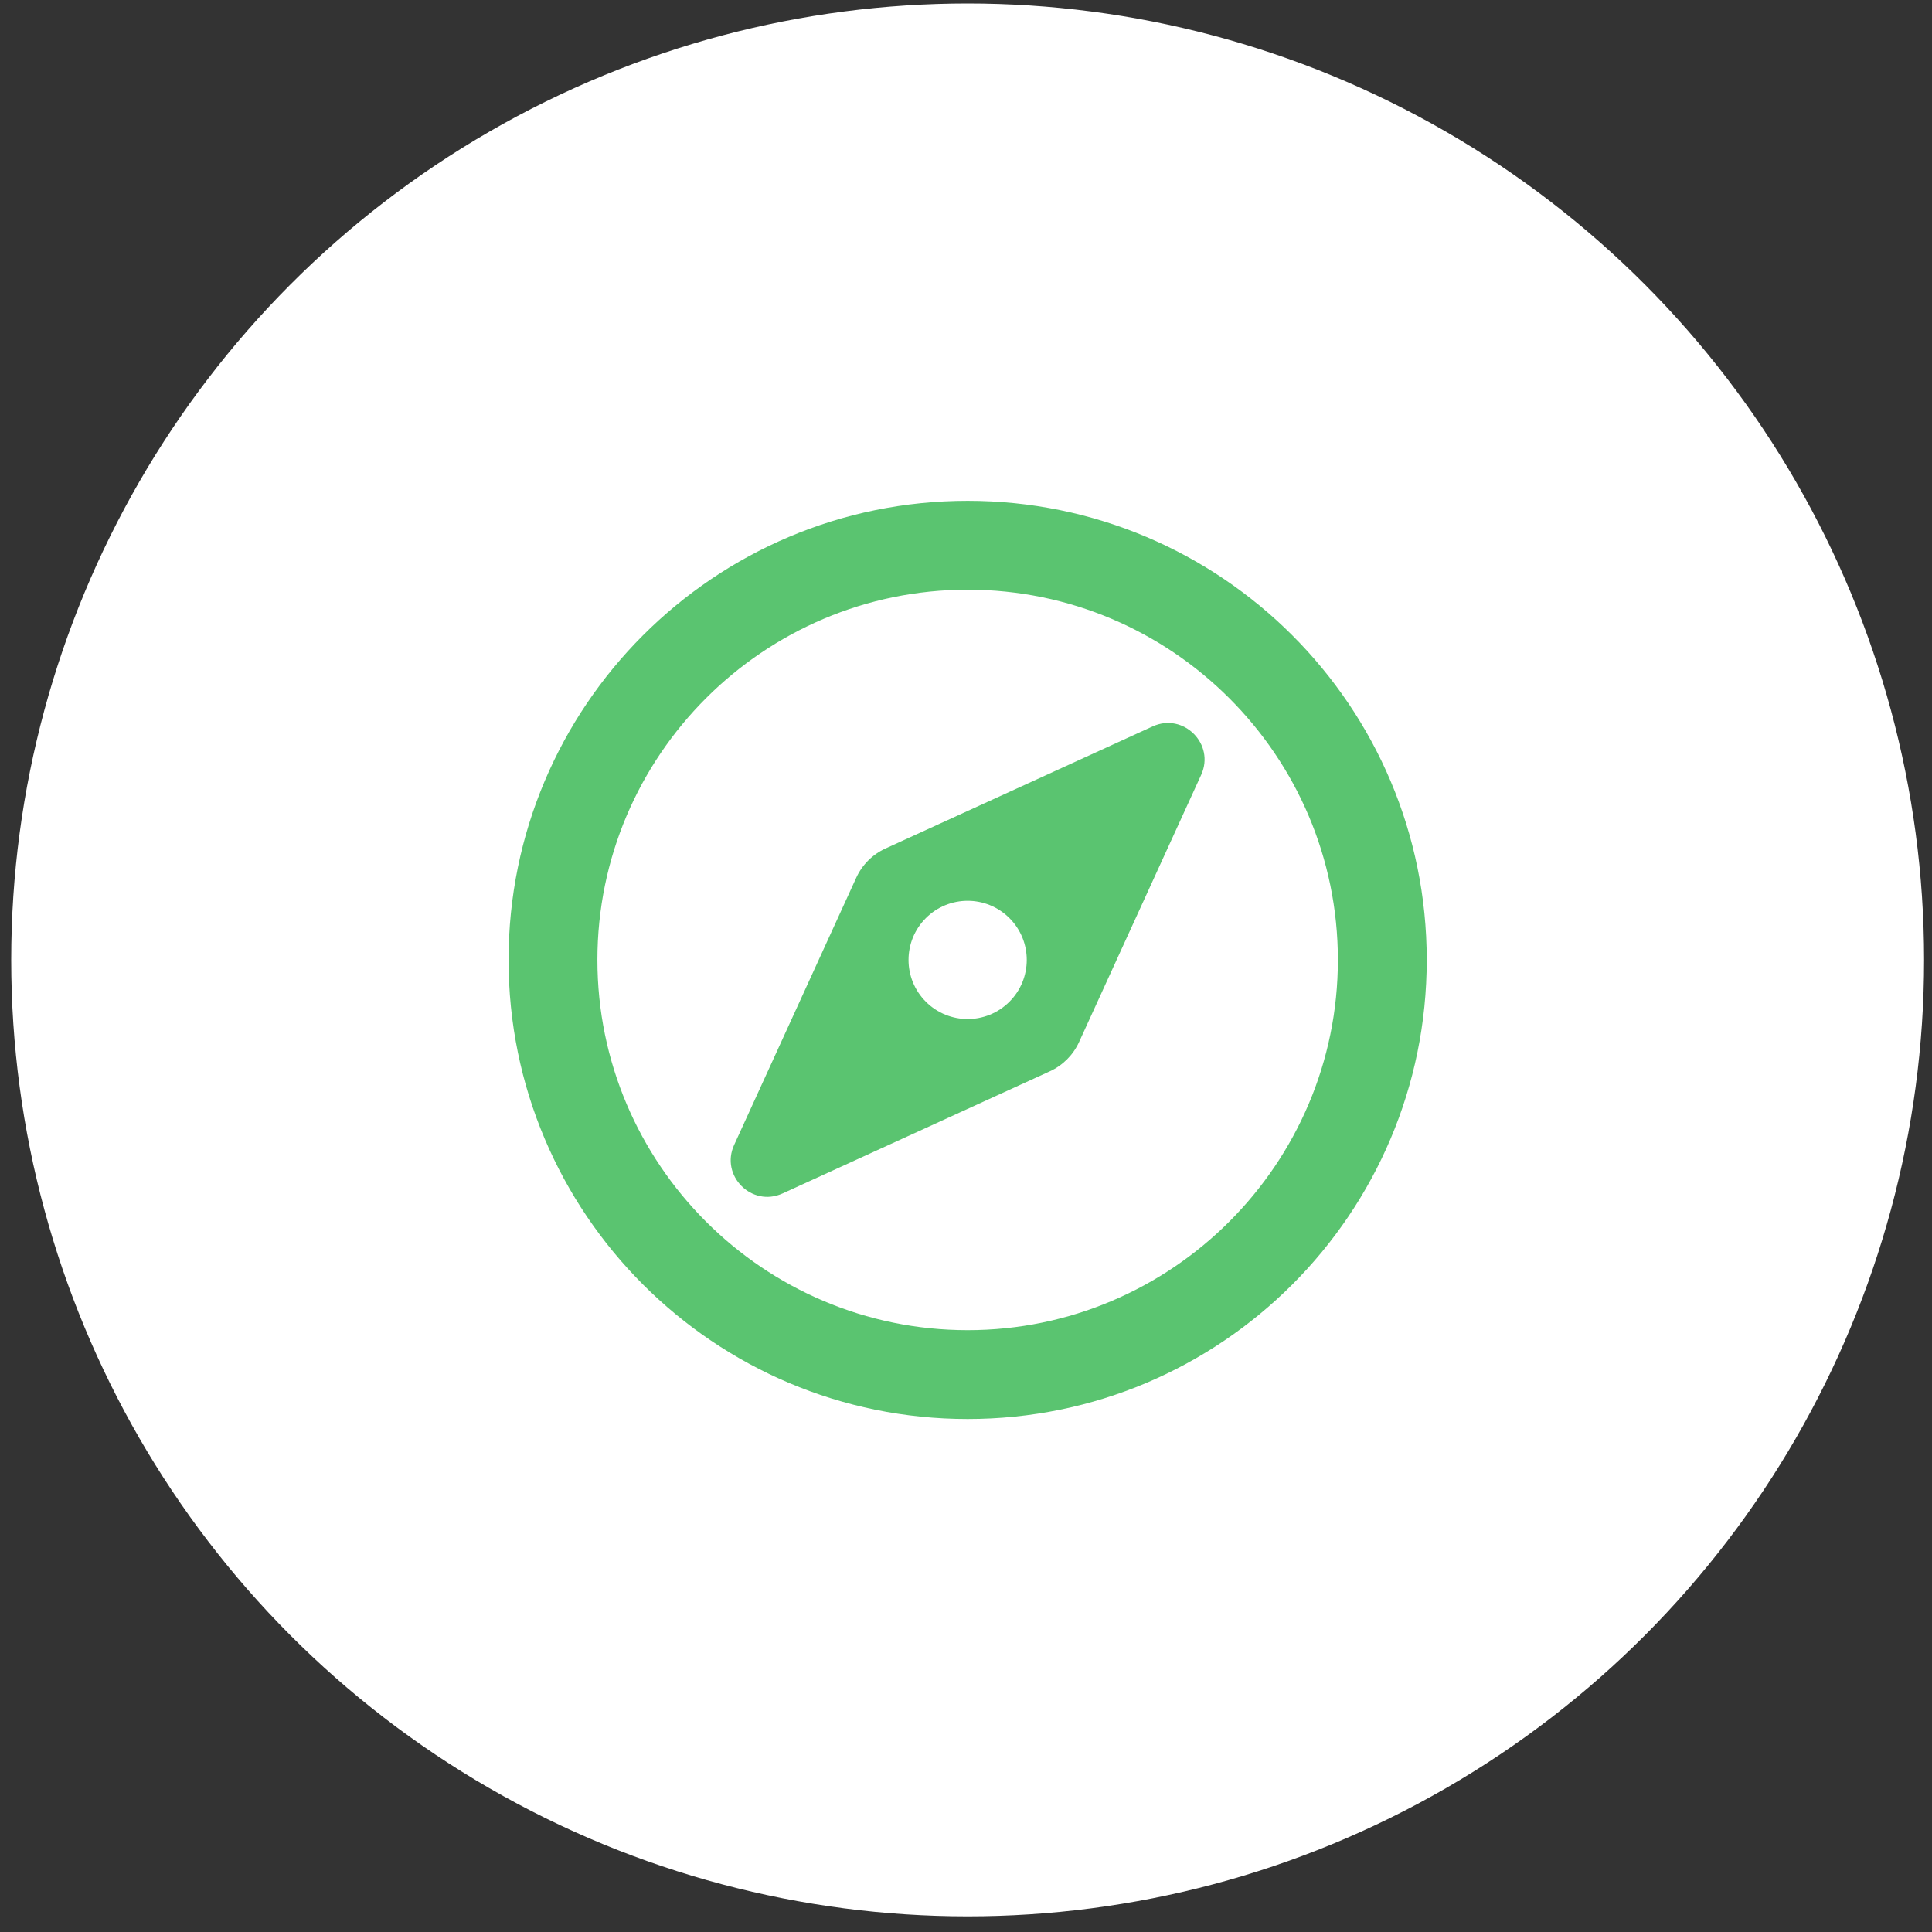 <?xml version="1.0" encoding="UTF-8"?>
<svg width="101px" height="101px" viewBox="0 0 101 101" version="1.1" xmlns="http://www.w3.org/2000/svg" xmlns:xlink="http://www.w3.org/1999/xlink">
    <rect x="0" y="0" width="101" height="101" fill="#333333" stroke="none"/>
    <!-- Generator: Sketch 52.6 (67491) - http://www.bohemiancoding.com/sketch -->
    <title>Group 5</title>
    <desc>Created with Sketch.</desc>
    <g id="Page-1" stroke="none" stroke-width="1" fill="none" fill-rule="evenodd">
        <g id="Artboard-Copy" transform="translate(-413, -1384)">
            <g id="Group-5" transform="translate(413, 1384)">
                <circle id="Oval" fill="#FFFFFF" cx="50.586" cy="50.182" r="50"></circle>
                <path d="M60.258,37.975 L46.289,44.359 C45.614,44.668 45.072,45.21 44.763,45.885 L38.379,59.854 C37.642,61.465 39.302,63.126 40.914,62.389 L54.883,56.005 C55.558,55.696 56.1,55.154 56.409,54.479 L62.793,40.51 C63.529,38.898 61.87,37.238 60.258,37.975 Z M52.771,52.367 C51.564,53.574 49.608,53.574 48.401,52.367 C47.194,51.16 47.194,49.204 48.401,47.997 C49.608,46.79 51.564,46.79 52.771,47.997 C53.978,49.204 53.978,51.16 52.771,52.367 Z M50.586,26.182 C37.331,26.182 26.586,36.927 26.586,50.182 C26.586,63.437 37.331,74.182 50.586,74.182 C63.841,74.182 74.586,63.437 74.586,50.182 C74.586,36.927 63.841,26.182 50.586,26.182 Z M50.586,69.537 C39.914,69.537 31.231,60.854 31.231,50.182 C31.231,39.51 39.914,30.827 50.586,30.827 C61.258,30.827 69.941,39.51 69.941,50.182 C69.941,60.854 61.258,69.537 50.586,69.537 Z" id="Shape" fill="#5AC470" fill-rule="nonzero"></path>
            </g>
        </g>
    </g>
</svg>